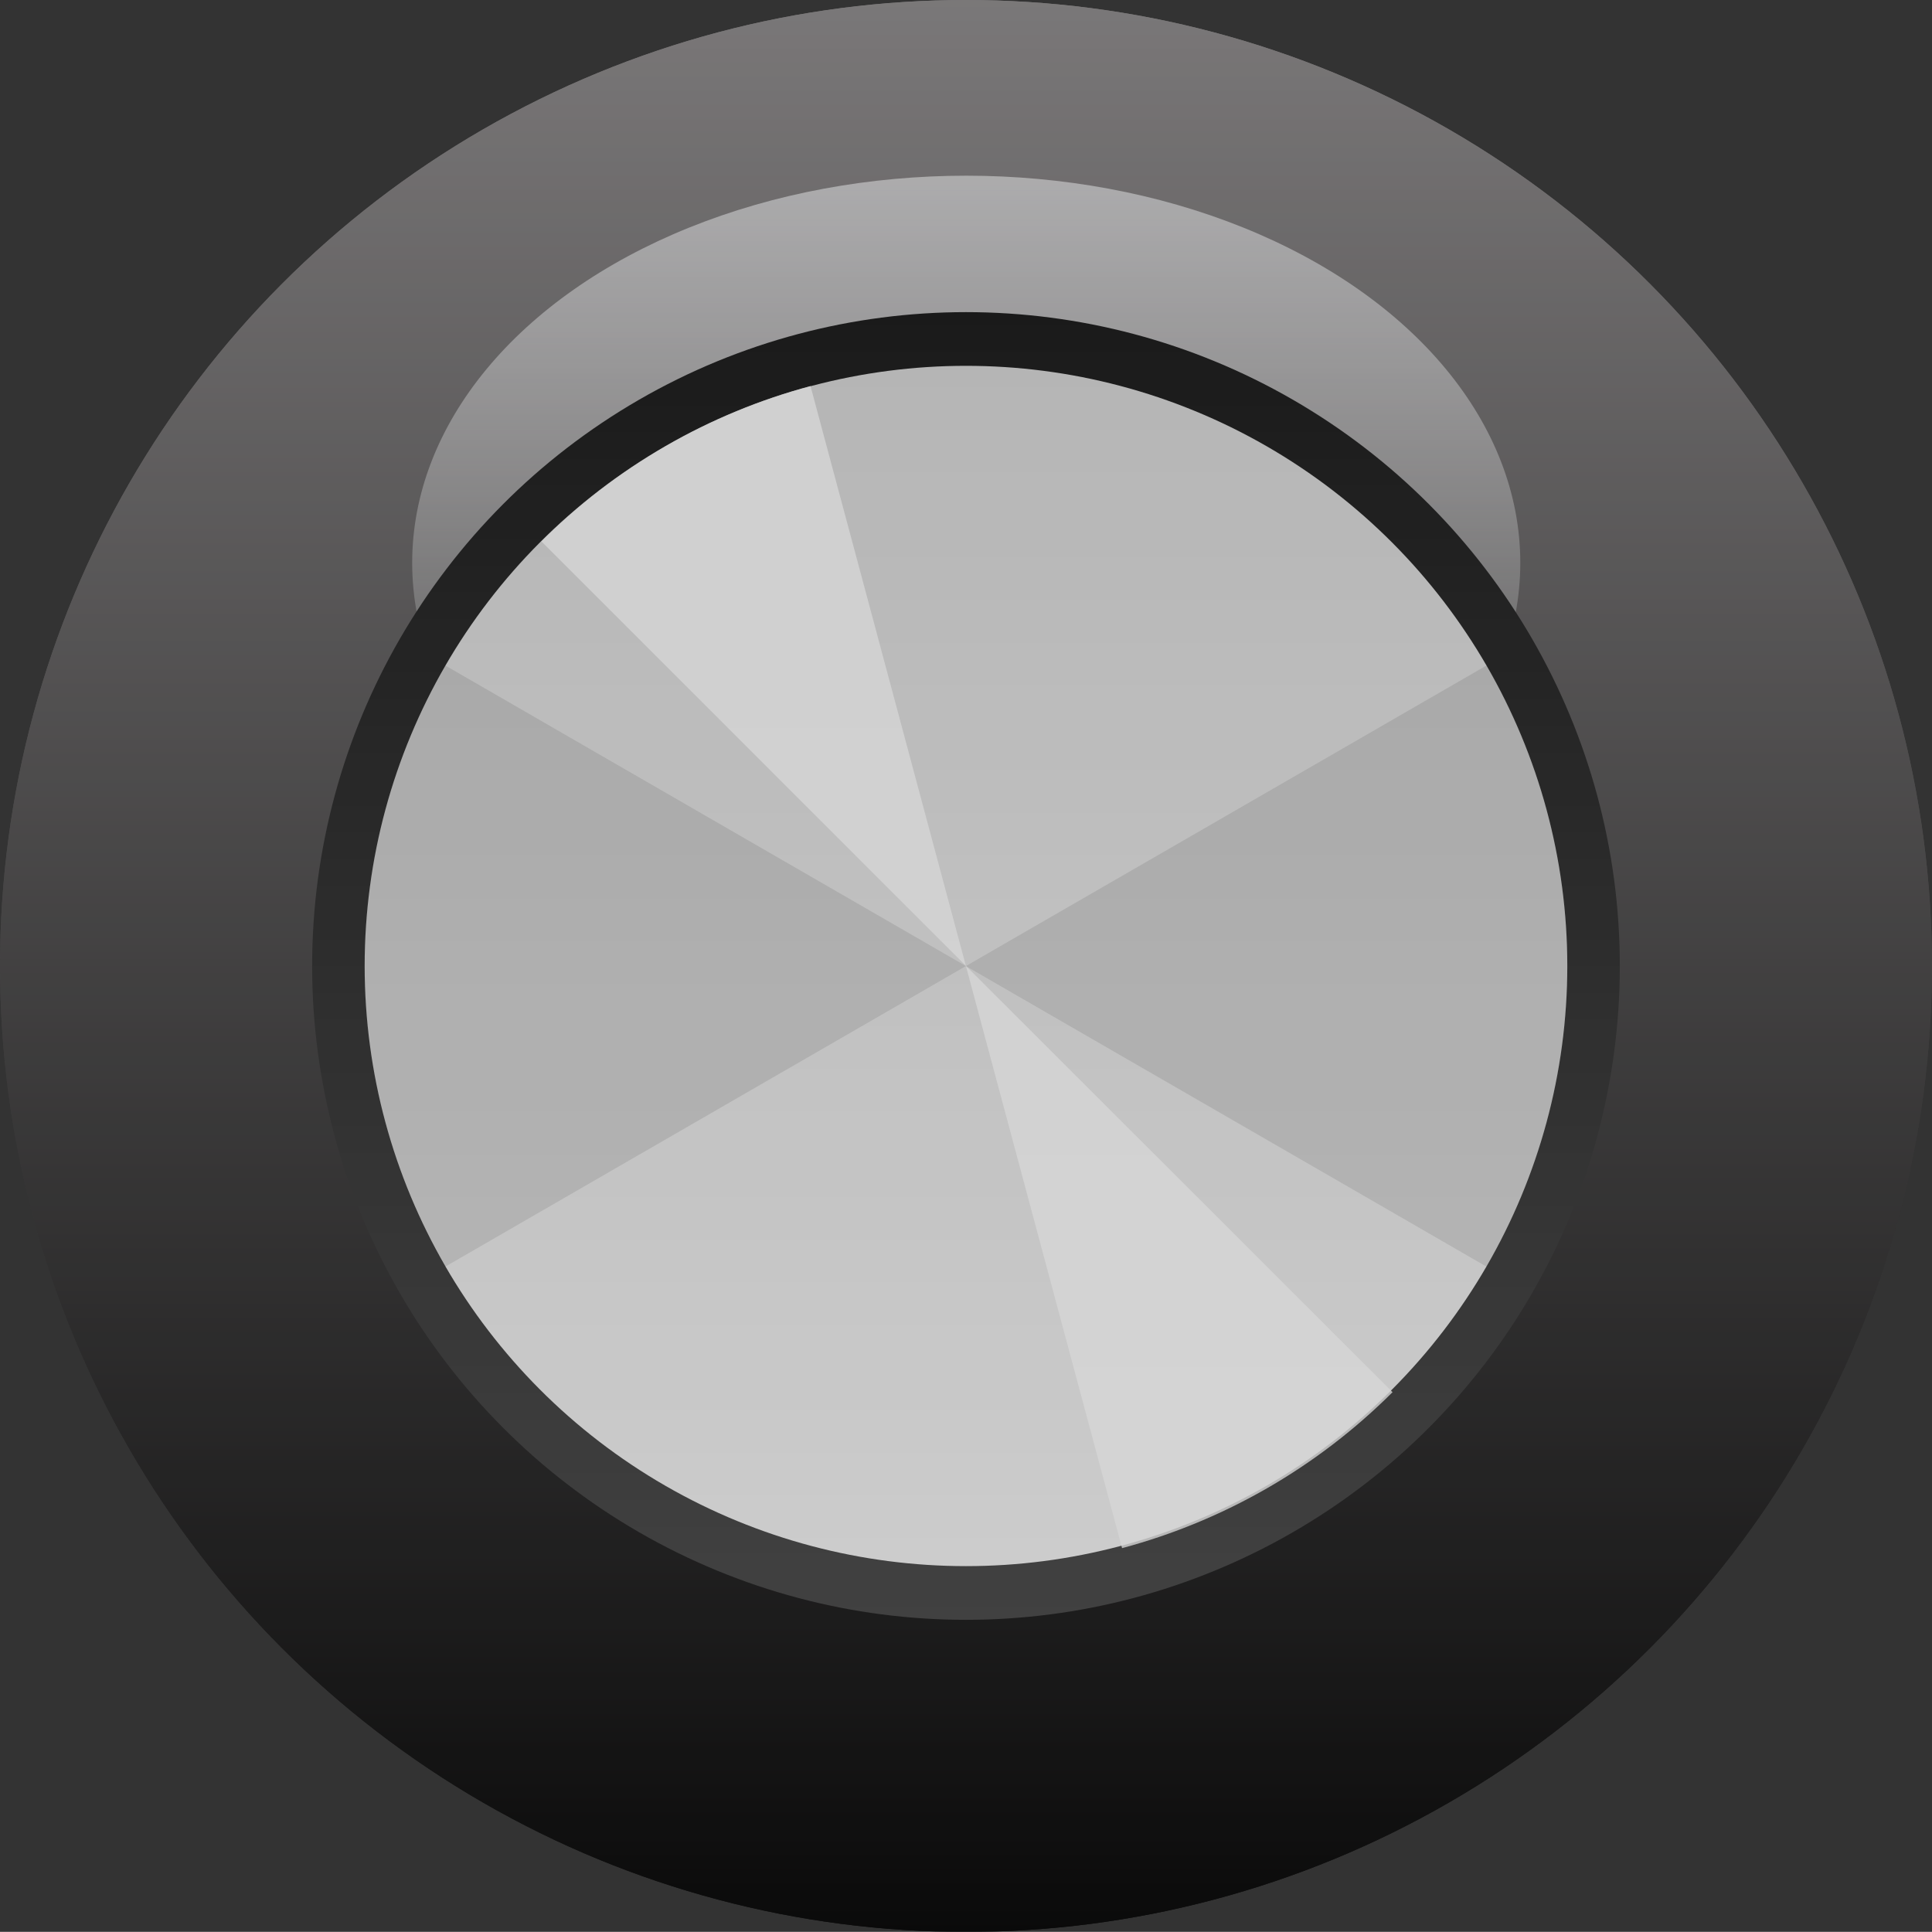 <?xml version="1.0" encoding="utf-8"?>
<!-- Generator: Adobe Illustrator 25.2.3, SVG Export Plug-In . SVG Version: 6.00 Build 0)  -->
<svg version="1.0"
	 id="svg15246" xmlns:cc="http://creativecommons.org/ns#" xmlns:dc="http://purl.org/dc/elements/1.1/" xmlns:inkscape="http://www.inkscape.org/namespaces/inkscape" xmlns:rdf="http://www.w3.org/1999/02/22-rdf-syntax-ns#" xmlns:sodipodi="http://sodipodi.sourceforge.net/DTD/sodipodi-0.dtd" xmlns:svg="http://www.w3.org/2000/svg"
	 xmlns="http://www.w3.org/2000/svg" xmlns:xlink="http://www.w3.org/1999/xlink" x="0px" y="0px" width="44.801px"
	 height="44.797px" viewBox="0 0 44.801 44.797" enable-background="new 0 0 44.801 44.797" xml:space="preserve">
<rect x="0" y="0" width="44.801" height="44.797" fill="#333333" stroke="none"/>
<sodipodi:namedview  bordercolor="#666666" borderopacity="1.0" fit-margin-bottom="0" fit-margin-left="0" fit-margin-right="0" fit-margin-top="0" id="base" inkscape:current-layer="layer1" inkscape:cx="30.830975" inkscape:cy="28.69175" inkscape:document-units="mm" inkscape:pageopacity="0.0" inkscape:pageshadow="2" inkscape:window-height="1434" inkscape:window-maximized="0" inkscape:window-width="847" inkscape:window-x="1707" inkscape:window-y="0" inkscape:zoom="5.6" pagecolor="#ffffff" showgrid="false" units="px">
	</sodipodi:namedview>
<g opacity="0.8">
	<linearGradient id="SVGID_1_" gradientUnits="userSpaceOnUse" x1="22.4" y1="7.112929e-06" x2="22.4" y2="44.801">
		<stop  offset="0" style="stop-color:#8A8788"/>
		<stop  offset="1" style="stop-color:#000000"/>
	</linearGradient>
	<circle fill="url(#SVGID_1_)" cx="22.4" cy="22.4" r="22.4"/>
	<linearGradient id="SVGID_2_" gradientUnits="userSpaceOnUse" x1="22.4" y1="7.112929e-06" x2="22.4" y2="44.801">
		<stop  offset="0" style="stop-color:#8C898A"/>
		<stop  offset="1" style="stop-color:#000000"/>
	</linearGradient>
	<circle fill="url(#SVGID_2_)" cx="22.4" cy="22.4" r="22.4"/>
	
		<linearGradient id="SVGID_3_" gradientUnits="userSpaceOnUse" x1="115.528" y1="208.066" x2="115.528" y2="243.361" gradientTransform="matrix(-1 0 0 0.509 137.934 -101.772)">
		<stop  offset="0" style="stop-color:#FDFDFF"/>
		<stop  offset="1" style="stop-color:#FCFEFF;stop-opacity:0"/>
	</linearGradient>
	<ellipse opacity="0.6" fill="url(#SVGID_3_)" cx="22.406" cy="13.052" rx="12.848" ry="8.978"/>
	
		<linearGradient id="SVGID_4_" gradientUnits="userSpaceOnUse" x1="-1236.688" y1="-371.448" x2="-1206.365" y2="-371.448" gradientTransform="matrix(0 -1 -1 0 -349.047 -1199.126)">
		<stop  offset="0" style="stop-color:#454545"/>
		<stop  offset="1" style="stop-color:#141414"/>
	</linearGradient>
	<circle fill="url(#SVGID_4_)" cx="22.4" cy="22.4" r="15.162"/>
	<linearGradient id="SVGID_5_" gradientUnits="userSpaceOnUse" x1="22.4" y1="36.317" x2="22.4" y2="8.483">
		<stop  offset="0.006" style="stop-color:#F2F2F2"/>
		<stop  offset="1" style="stop-color:#D6D6D6"/>
	</linearGradient>
	<ellipse fill="url(#SVGID_5_)" cx="22.4" cy="22.4" rx="13.944" ry="13.917"/>
	<path opacity="0.1" d="M22.398,22.402l12.078,6.973c1.224-2.12,1.868-4.525,1.868-6.973
		s-0.645-4.853-1.868-6.973L22.398,22.402z"/>
	<path opacity="0.1" d="M22.398,22.402l-12.078-6.973c-1.224,2.12-1.868,4.525-1.868,6.973
		s0.645,4.853,1.868,6.973L22.398,22.402z"/>
	<path opacity="0.8" fill="#FFFFFF" d="M22.398,22.398l3.621,13.502c1.181-0.316,2.316-0.786,3.375-1.396
		c1.059-0.611,2.033-1.358,2.898-2.221L22.398,22.398z"/>
	<path opacity="0.8" fill="#FFFFFF" d="M22.398,22.398L18.795,8.952c-1.175,0.315-2.304,0.782-3.357,1.391
		s-2.023,1.352-2.883,2.212L22.398,22.398z"/>
</g>
</svg>
